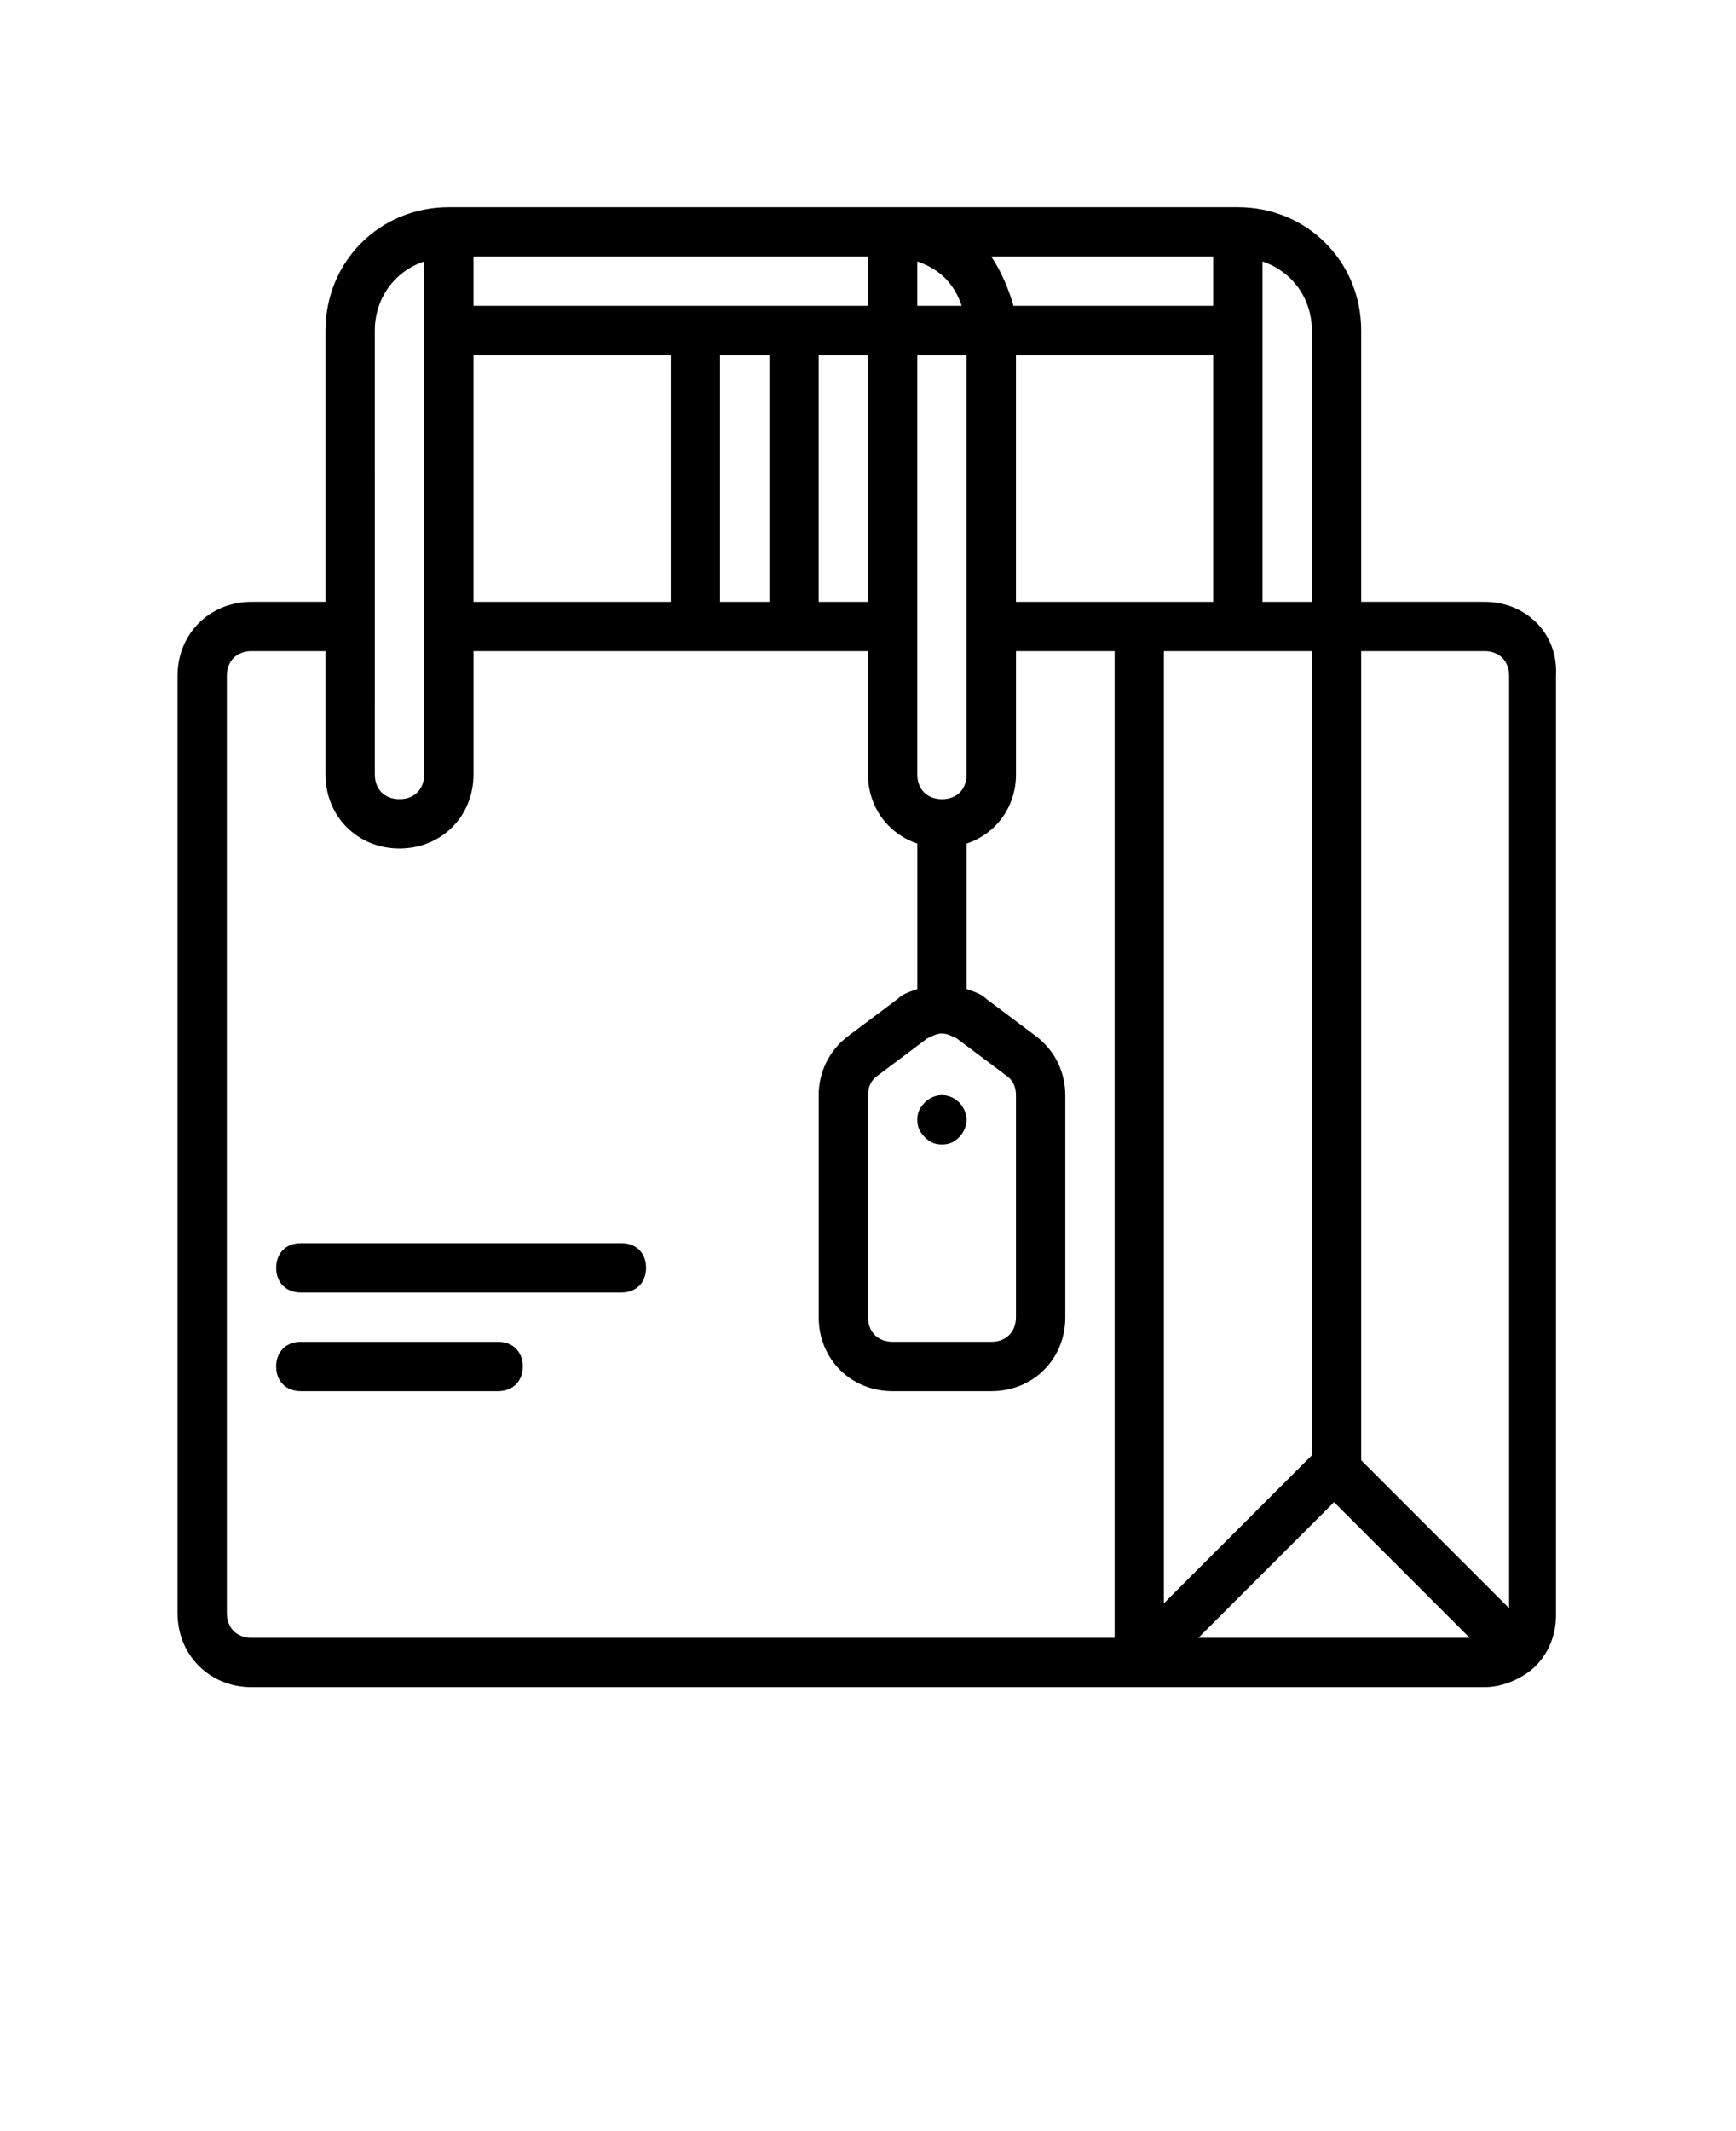 <svg xmlns="http://www.w3.org/2000/svg" version="1.1" viewBox="-5.0 -10.0 110.0 135.0">
      <g>
            <path
                  d="m54.688 62.5c-0.469 0-0.781-0.156-1.094-0.469s-0.469-0.625-0.469-1.094 0.156-0.781 0.469-1.094c0.625-0.625 1.562-0.625 2.188 0 0.312 0.312 0.469 0.781 0.469 1.094s-0.156 0.781-0.469 1.094-0.625 0.469-1.094 0.469z" />
            <path
                  d="m26.562 78.125h-12.5c-0.938 0-1.562-0.625-1.562-1.562s0.625-1.562 1.562-1.562h12.5c0.938 0 1.562 0.625 1.562 1.562s-0.625 1.562-1.562 1.562z" />
            <path
                  d="m34.375 71.875h-20.312c-0.938 0-1.562-0.625-1.562-1.562s0.625-1.562 1.562-1.562h20.312c0.938 0 1.562 0.625 1.562 1.562s-0.625 1.562-1.562 1.562z" />
            <path
                  d="m89.062 28.125h-7.812v-17.188c0-4.375-3.438-7.812-7.812-7.812h-50c-4.375 0-7.812 3.438-7.812 7.812v17.188h-4.688c-2.656 0-4.688 2.031-4.688 4.688v59.375c0 2.656 2.031 4.688 4.688 4.688h78.125c1.094 0 2.188-0.469 2.969-1.094 0.938-0.781 1.562-2.031 1.562-3.438v-59.531c0.156-2.656-1.875-4.688-4.531-4.688zm1.562 4.688v59.062l-9.375-9.375v-51.25h7.812c0.938 0 1.562 0.625 1.562 1.562zm-36.875 22.969c0.312-0.156 0.625-0.312 0.938-0.312s0.625 0.156 0.938 0.312l3.125 2.344c0.469 0.312 0.625 0.781 0.625 1.25v14.062c0 0.938-0.625 1.562-1.562 1.562h-6.25c-0.938 0-1.562-0.625-1.562-1.562v-14.062c0-0.469 0.156-0.938 0.625-1.25zm-13.125-27.656v-15.625h3.125v15.625zm-15.625 0v-15.625h12.5v15.625zm21.875-15.625h3.125v15.625h-3.125zm25-3.125h-12.656c-0.312-1.094-0.781-2.188-1.406-3.125h14.062zm-15.938 0h-2.812v-2.812c1.406 0.469 2.344 1.406 2.812 2.812zm-1.25 31.25c-0.938 0-1.562-0.625-1.562-1.562v-26.562h3.125v26.562c0 0.938-0.625 1.562-1.562 1.562zm4.688-28.125h12.5v15.625h-12.5zm9.375 18.75h9.375v50.938l-9.375 9.375zm10.781 53.906 8.594 8.594h-17.188zm-1.406-74.219v17.188h-3.125v-21.562c1.875 0.625 3.125 2.344 3.125 4.375zm-28.125-4.688v3.125h-25v-3.125zm-31.25 4.688c0-2.031 1.25-3.75 3.125-4.375v32.5c0 0.938-0.625 1.562-1.562 1.562s-1.562-0.625-1.562-1.562zm-9.375 81.25v-59.375c0-0.938 0.625-1.562 1.562-1.562h4.688v7.812c0 2.656 2.031 4.688 4.688 4.688s4.688-2.031 4.688-4.688v-7.812h25v7.812c0 2.031 1.25 3.75 3.125 4.375v9.219c-0.469 0.156-0.938 0.312-1.25 0.625l-3.125 2.344c-1.25 0.938-1.875 2.344-1.875 3.75v14.062c0 2.656 2.031 4.688 4.688 4.688h6.25c2.656 0 4.688-2.031 4.688-4.688v-14.062c0-1.406-0.625-2.812-1.875-3.75l-3.125-2.344c-0.312-0.312-0.781-0.469-1.25-0.625v-9.219c1.875-0.625 3.125-2.344 3.125-4.375v-7.812h6.25v62.5h-54.688c-0.938 0-1.562-0.625-1.562-1.562z" />
      </g>
</svg>